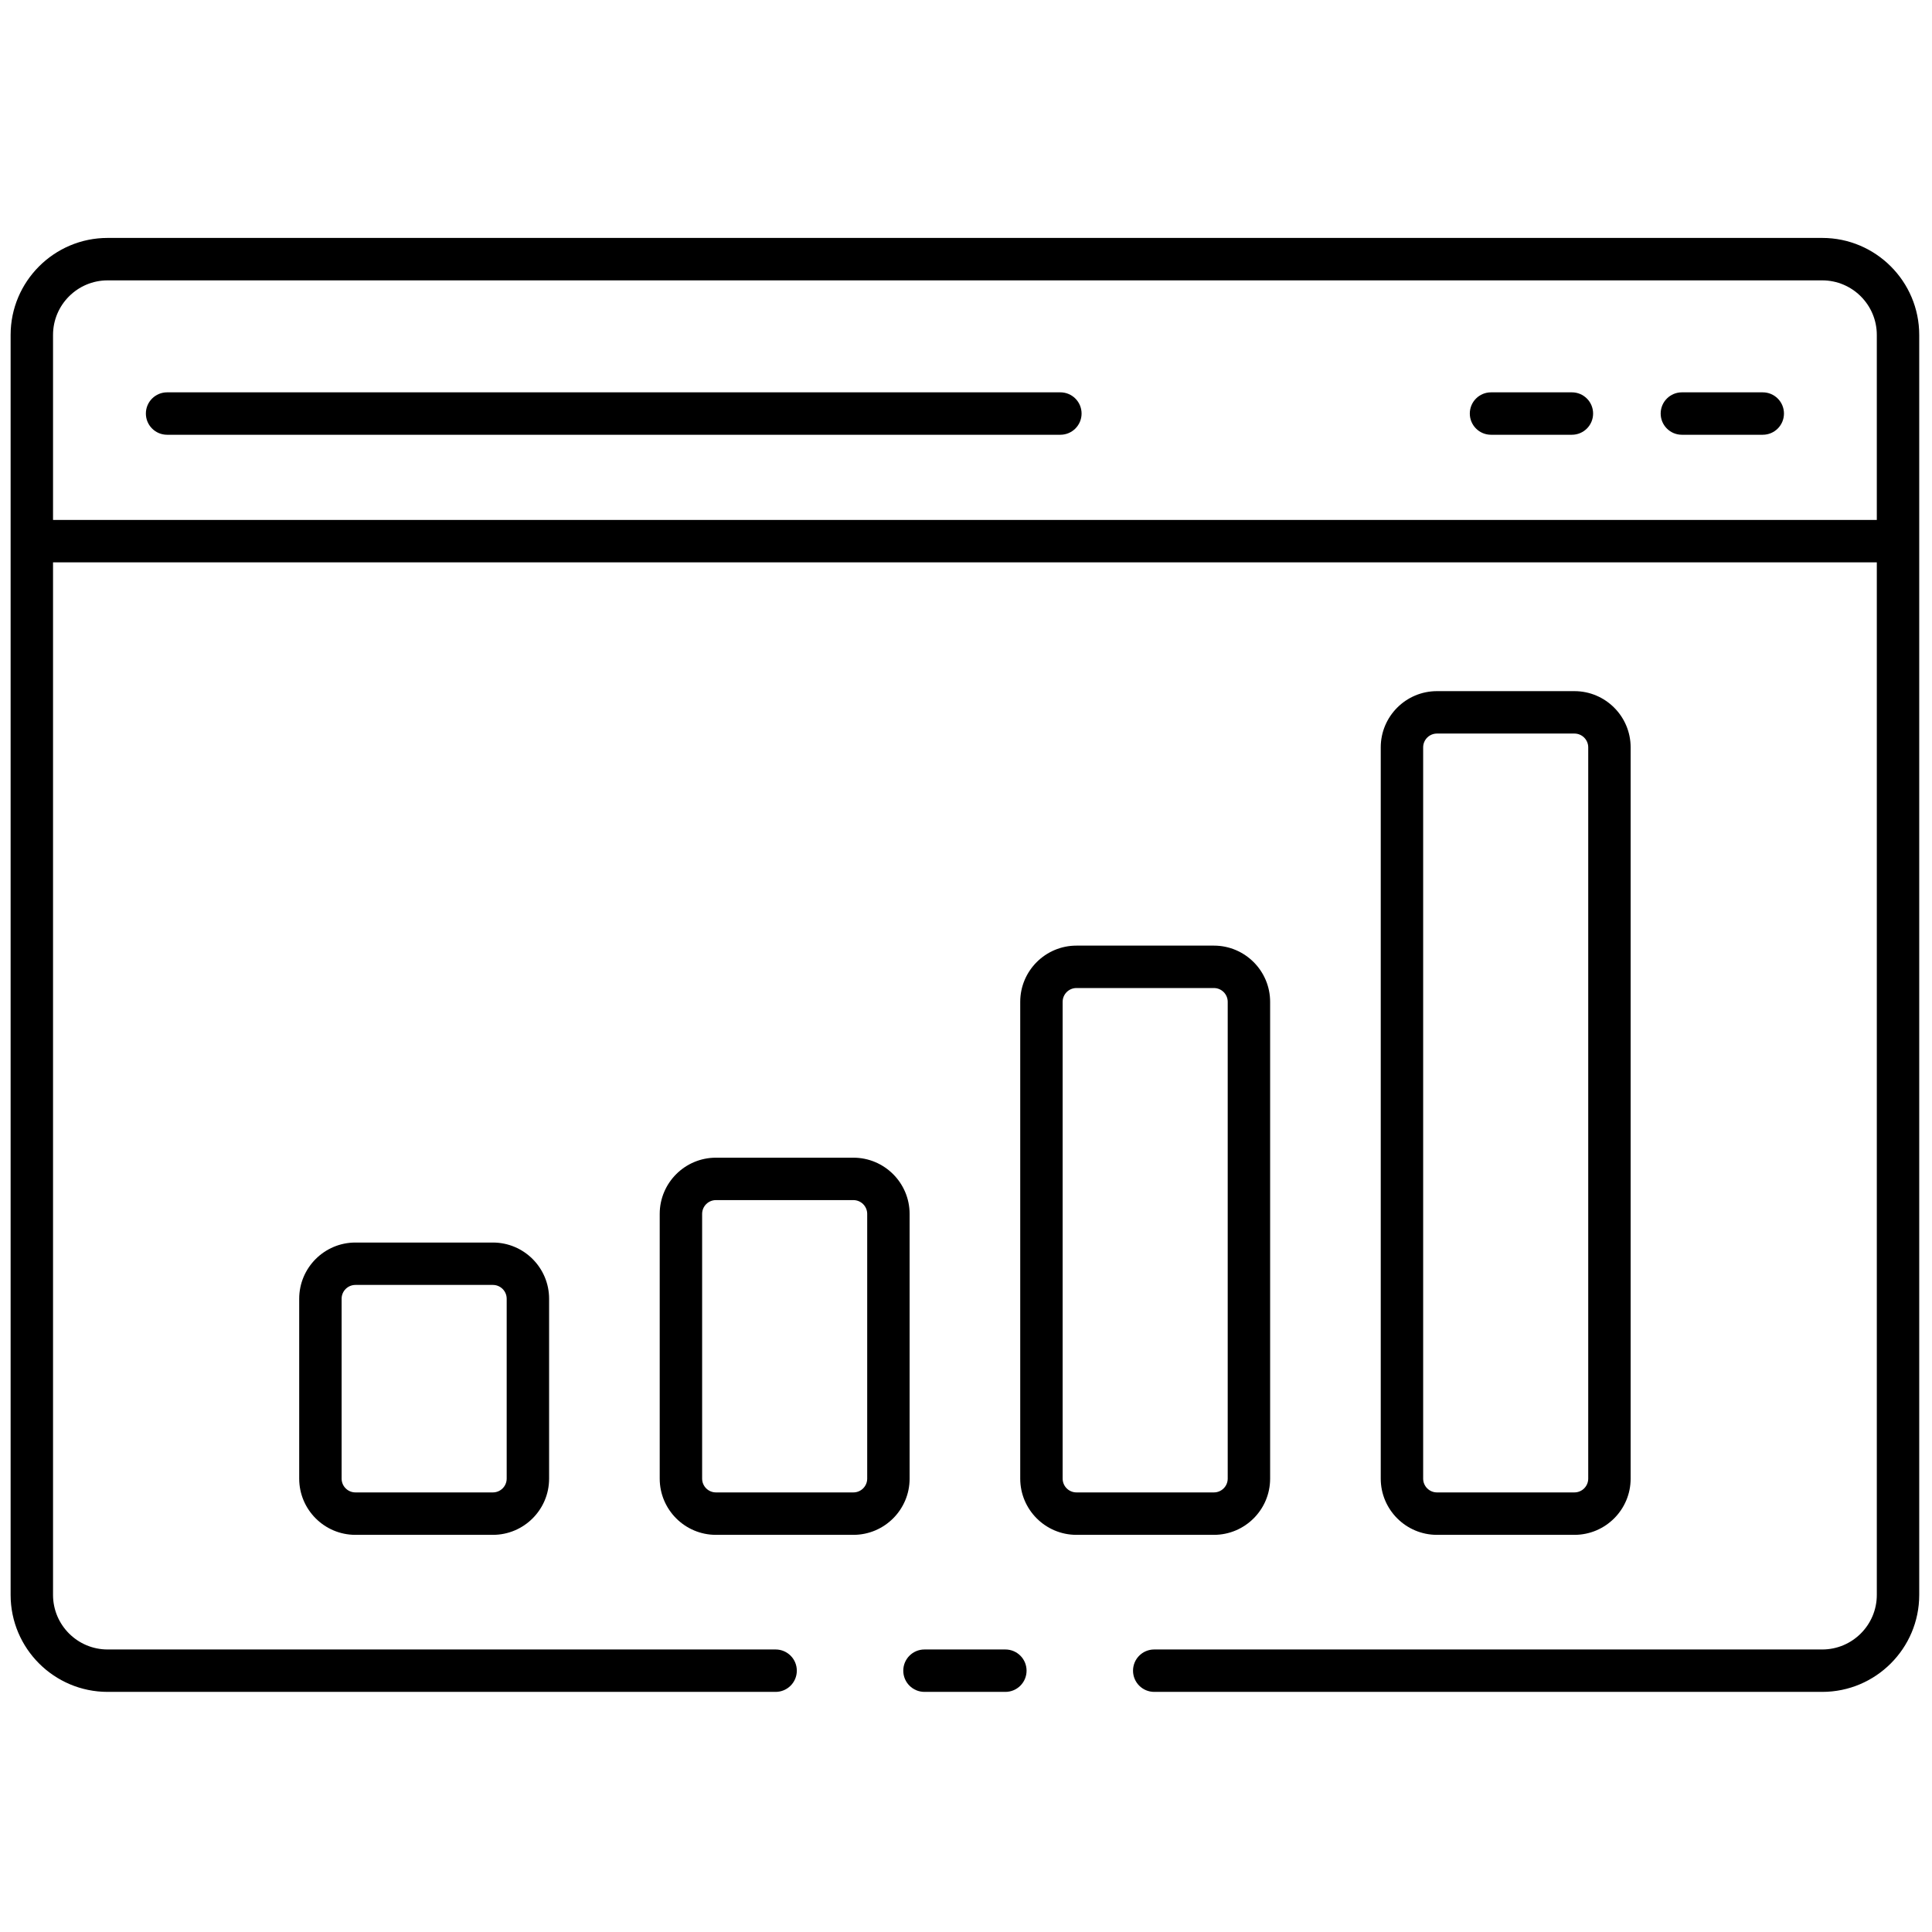<svg xmlns="http://www.w3.org/2000/svg" xmlns:xlink="http://www.w3.org/1999/xlink" version="1.1" width="256" height="256" viewBox="0 0 256 256" xml:space="preserve">

<defs>
</defs>
<g style="stroke: none; stroke-width: 0; stroke-dasharray: none; stroke-linecap: butt; stroke-linejoin: miter; stroke-miterlimit: 10; fill: none; fill-rule: nonzero; opacity: 1;" transform="translate(1.407 1.407) scale(2.81 2.81)" >
	<path d="M 49.501 20 H 7.378 c -0.552 0 -1 -0.448 -1 -1 s 0.448 -1 1 -1 h 42.123 c 0.553 0 1 0.448 1 1 S 50.054 20 49.501 20 z" style="stroke: none; stroke-width: 1; stroke-dasharray: none; stroke-linecap: butt; stroke-linejoin: miter; stroke-miterlimit: 10; fill: rgb(0,0,0); fill-rule: nonzero; opacity: 1;" transform=" matrix(1 0 0 1 0 0) " stroke-linecap="round" />
	<path d="M 82.622 20 h -3.814 c -0.553 0 -1 -0.448 -1 -1 s 0.447 -1 1 -1 h 3.814 c 0.553 0 1 0.448 1 1 S 83.175 20 82.622 20 z" style="stroke: none; stroke-width: 1; stroke-dasharray: none; stroke-linecap: butt; stroke-linejoin: miter; stroke-miterlimit: 10; fill: rgb(0,0,0); fill-rule: nonzero; opacity: 1;" transform=" matrix(1 0 0 1 0 0) " stroke-linecap="round" />
	<path d="M 73.622 20 h -3.814 c -0.553 0 -1 -0.448 -1 -1 s 0.447 -1 1 -1 h 3.814 c 0.553 0 1 0.448 1 1 S 74.175 20 73.622 20 z" style="stroke: none; stroke-width: 1; stroke-dasharray: none; stroke-linecap: butt; stroke-linejoin: miter; stroke-miterlimit: 10; fill: rgb(0,0,0); fill-rule: nonzero; opacity: 1;" transform=" matrix(1 0 0 1 0 0) " stroke-linecap="round" />
	<path d="M 46.907 79.28 h -3.814 c -0.552 0 -1 -0.447 -1 -1 s 0.448 -1 1 -1 h 3.814 c 0.553 0 1 0.447 1 1 S 47.46 79.28 46.907 79.28 z" style="stroke: none; stroke-width: 1; stroke-dasharray: none; stroke-linecap: butt; stroke-linejoin: miter; stroke-miterlimit: 10; fill: rgb(0,0,0); fill-rule: nonzero; opacity: 1;" transform=" matrix(1 0 0 1 0 0) " stroke-linecap="round" />
	<path d="M 85.427 10.719 H 4.573 C 2.052 10.719 0 12.771 0 15.292 v 59.416 c 0 2.521 2.052 4.572 4.573 4.572 h 31.5 c 0.552 0 1 -0.447 1 -1 s -0.448 -1 -1 -1 h -31.5 C 3.154 77.28 2 76.126 2 74.708 V 26.016 h 86 v 48.692 c 0 1.418 -1.154 2.572 -2.573 2.572 h -31.5 c -0.553 0 -1 0.447 -1 1 s 0.447 1 1 1 h 31.5 c 2.521 0 4.573 -2.051 4.573 -4.572 V 15.292 C 90 12.771 87.948 10.719 85.427 10.719 z M 2 24.016 v -8.723 c 0 -1.419 1.154 -2.573 2.573 -2.573 h 80.854 c 1.419 0 2.573 1.154 2.573 2.573 v 8.723 H 2 z" style="stroke: none; stroke-width: 1; stroke-dasharray: none; stroke-linecap: butt; stroke-linejoin: miter; stroke-miterlimit: 10; fill: rgb(0,0,0); fill-rule: nonzero; opacity: 1;" transform=" matrix(1 0 0 1 0 0) " stroke-linecap="round" />
	<path d="M 22.741 71.875 h -6.482 c -1.462 0 -2.651 -1.189 -2.651 -2.651 v -8.482 c 0 -1.462 1.189 -2.651 2.651 -2.651 h 6.482 c 1.462 0 2.651 1.189 2.651 2.651 v 8.482 C 25.393 70.686 24.203 71.875 22.741 71.875 z M 16.259 60.09 c -0.359 0 -0.651 0.292 -0.651 0.651 v 8.482 c 0 0.359 0.292 0.651 0.651 0.651 h 6.482 c 0.359 0 0.651 -0.292 0.651 -0.651 v -8.482 c 0 -0.359 -0.292 -0.651 -0.651 -0.651 H 16.259 z" style="stroke: none; stroke-width: 1; stroke-dasharray: none; stroke-linecap: butt; stroke-linejoin: miter; stroke-miterlimit: 10; fill: rgb(0,0,0); fill-rule: nonzero; opacity: 1;" transform=" matrix(1 0 0 1 0 0) " stroke-linecap="round" />
	<path d="M 39.741 71.875 h -6.482 c -1.462 0 -2.651 -1.189 -2.651 -2.651 V 56.741 c 0 -1.462 1.189 -2.651 2.651 -2.651 h 6.482 c 1.462 0 2.651 1.189 2.651 2.651 v 12.482 C 42.393 70.686 41.203 71.875 39.741 71.875 z M 33.259 56.09 c -0.359 0 -0.651 0.292 -0.651 0.651 v 12.482 c 0 0.359 0.292 0.651 0.651 0.651 h 6.482 c 0.359 0 0.651 -0.292 0.651 -0.651 V 56.741 c 0 -0.359 -0.292 -0.651 -0.651 -0.651 H 33.259 z" style="stroke: none; stroke-width: 1; stroke-dasharray: none; stroke-linecap: butt; stroke-linejoin: miter; stroke-miterlimit: 10; fill: rgb(0,0,0); fill-rule: nonzero; opacity: 1;" transform=" matrix(1 0 0 1 0 0) " stroke-linecap="round" />
	<path d="M 56.741 71.875 h -6.482 c -1.462 0 -2.651 -1.189 -2.651 -2.651 V 46.741 c 0 -1.462 1.189 -2.651 2.651 -2.651 h 6.482 c 1.462 0 2.651 1.189 2.651 2.651 v 22.482 C 59.393 70.686 58.203 71.875 56.741 71.875 z M 50.259 46.09 c -0.359 0 -0.651 0.292 -0.651 0.651 v 22.482 c 0 0.359 0.292 0.651 0.651 0.651 h 6.482 c 0.359 0 0.651 -0.292 0.651 -0.651 V 46.741 c 0 -0.359 -0.292 -0.651 -0.651 -0.651 H 50.259 z" style="stroke: none; stroke-width: 1; stroke-dasharray: none; stroke-linecap: butt; stroke-linejoin: miter; stroke-miterlimit: 10; fill: rgb(0,0,0); fill-rule: nonzero; opacity: 1;" transform=" matrix(1 0 0 1 0 0) " stroke-linecap="round" />
	<path d="M 73.741 71.875 h -6.482 c -1.462 0 -2.651 -1.189 -2.651 -2.651 V 34.741 c 0 -1.462 1.189 -2.651 2.651 -2.651 h 6.482 c 1.462 0 2.651 1.189 2.651 2.651 v 34.482 C 76.393 70.686 75.203 71.875 73.741 71.875 z M 67.259 34.09 c -0.359 0 -0.651 0.292 -0.651 0.651 v 34.482 c 0 0.359 0.292 0.651 0.651 0.651 h 6.482 c 0.359 0 0.651 -0.292 0.651 -0.651 V 34.741 c 0 -0.359 -0.292 -0.651 -0.651 -0.651 H 67.259 z" style="stroke: none; stroke-width: 1; stroke-dasharray: none; stroke-linecap: butt; stroke-linejoin: miter; stroke-miterlimit: 10; fill: rgb(0,0,0); fill-rule: nonzero; opacity: 1;" transform=" matrix(1 0 0 1 0 0) " stroke-linecap="round" />
</g>
</svg>